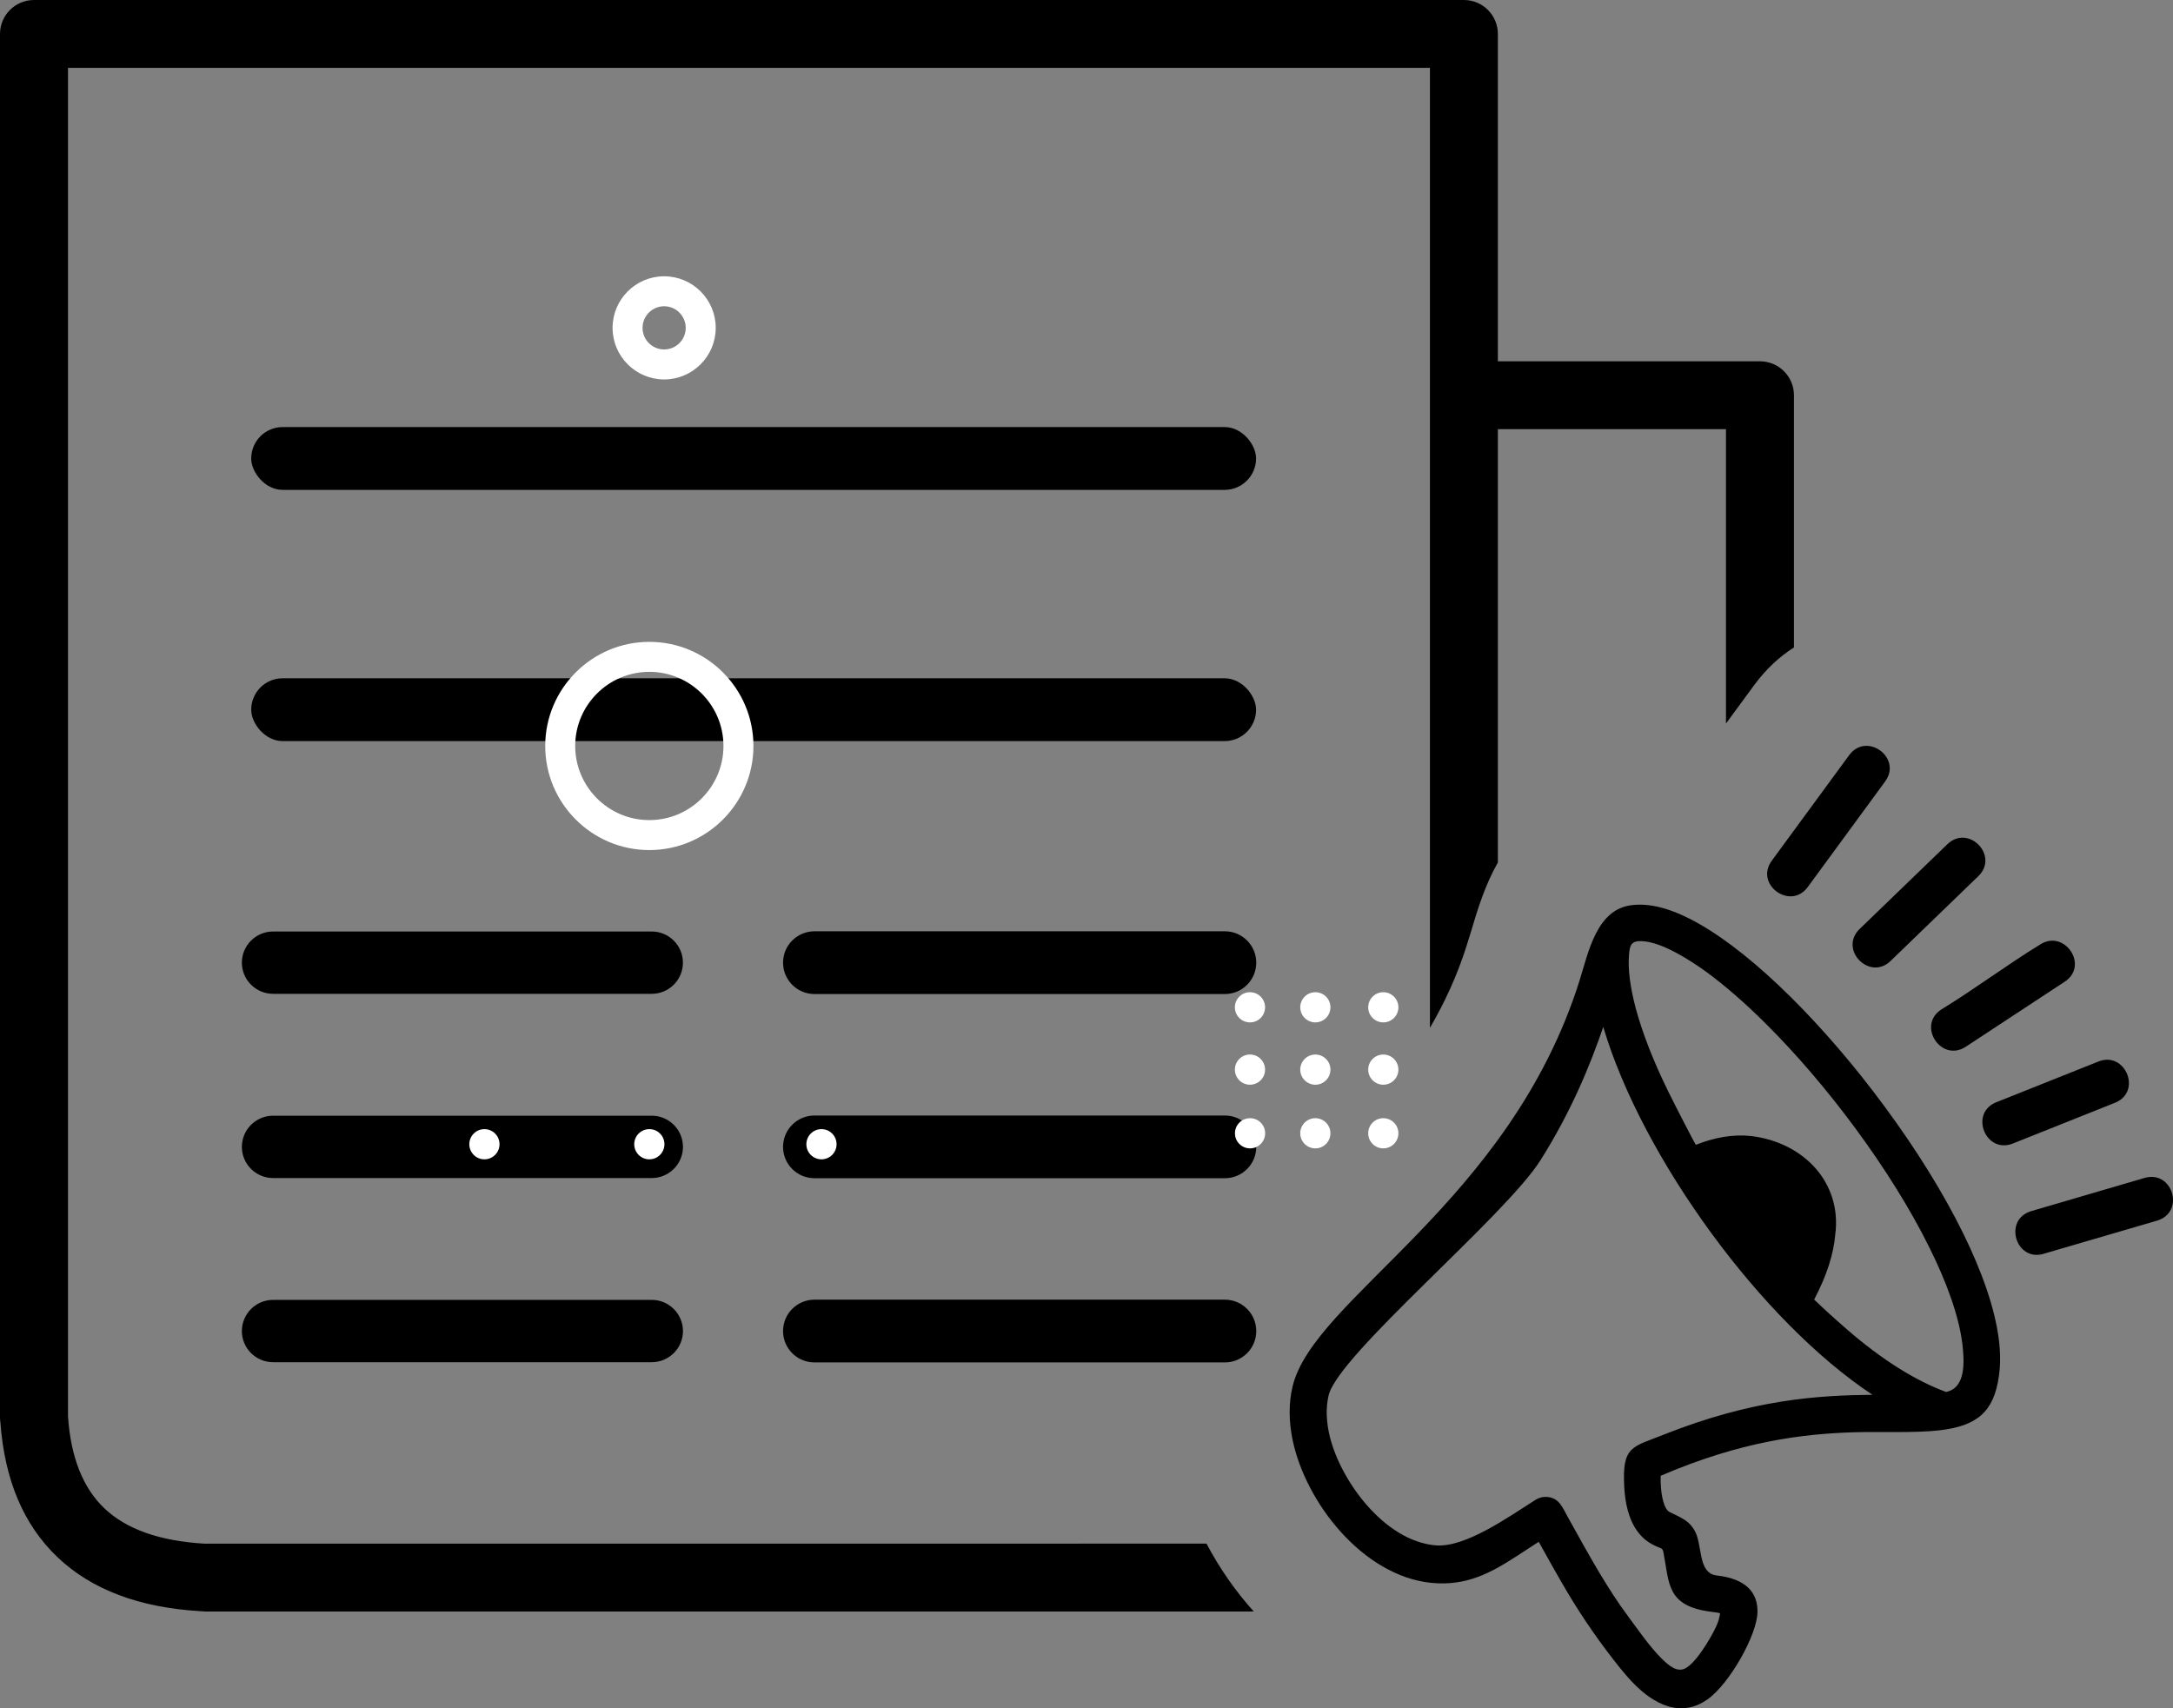 <svg width="173" height="136" viewBox="0 0 173 136" fill="none" xmlns="http://www.w3.org/2000/svg">
<rect x="0" y="0" width="173" height="136" fill="#808080" stroke="none"/>
<path d="M119.251 28.763H140.116C141.61 28.763 142.823 29.974 142.823 31.465V51.546C141.67 52.274 140.593 53.269 139.636 54.571L137.41 57.604V34.167H119.251V68.665C118.248 70.425 117.646 72.351 117.116 74.153L116.758 75.306C116.014 77.661 115.008 79.826 113.842 81.83V5.404H5.413V112.752C5.633 116 6.596 118.453 8.312 120.082C10.062 121.745 12.711 122.686 16.279 122.895L96.055 122.892C97.076 124.828 98.353 126.676 99.819 128.296H16.344L15.982 128.272C11.086 127.989 7.295 126.552 4.592 123.985C1.875 121.408 0.362 117.812 0.03 113.224C0.01 113.086 0 112.944 0 112.799V2.702C0 1.211 1.213 0 2.707 0H116.548C118.042 0 119.251 1.211 119.251 2.702V28.763ZM64.844 108.465C63.462 108.465 62.341 107.348 62.341 105.969C62.341 104.589 63.462 103.469 64.844 103.469H97.515C98.897 103.469 100.015 104.589 100.015 105.969C100.015 107.348 98.897 108.465 97.515 108.465H64.844ZM21.743 108.448C20.371 108.448 19.256 107.338 19.256 105.969C19.256 104.599 20.371 103.486 21.743 103.486H51.886C53.258 103.486 54.373 104.599 54.373 105.969C54.373 107.338 53.258 108.448 51.886 108.448H21.743ZM64.844 93.801C63.462 93.801 62.341 92.685 62.341 91.305C62.341 89.926 63.462 88.809 64.844 88.809H97.515C98.897 88.809 100.015 89.926 100.015 91.305C100.015 92.685 98.897 93.801 97.515 93.801H64.844ZM21.743 93.788C20.371 93.788 19.256 92.675 19.256 91.305C19.256 89.936 20.371 88.823 21.743 88.823H51.886C53.258 88.823 54.373 89.936 54.373 91.305C54.373 92.675 53.258 93.788 51.886 93.788H21.743ZM21.743 79.121C20.371 79.121 19.256 78.008 19.256 76.639C19.256 75.272 20.371 74.159 21.743 74.159H51.886C53.258 74.159 54.37 75.272 54.37 76.639C54.37 78.008 53.258 79.121 51.886 79.121H21.743ZM64.844 79.138C63.462 79.138 62.341 78.018 62.341 76.639C62.341 75.262 63.462 74.142 64.844 74.142H97.515C98.897 74.142 100.015 75.262 100.015 76.639C100.015 78.018 98.897 79.138 97.515 79.138H64.844ZM105.773 111.099C105.53 112.131 105.597 113.258 105.874 114.381C106.743 117.903 110.209 122.673 114.284 123.03C116.653 123.232 120.076 120.78 122.289 119.38C122.569 119.212 122.897 119.144 123.201 119.178C124.154 119.262 124.418 120.068 124.816 120.77C125.631 122.237 126.442 123.708 127.3 125.155C128.064 126.43 128.827 127.624 129.608 128.66L129.625 128.687L129.716 128.812C129.797 128.926 129.922 129.102 130.054 129.274L130.077 129.304C130.55 129.952 131.04 130.623 131.547 131.227C132.034 131.807 132.52 132.31 132.983 132.64C133.311 132.866 133.642 132.981 133.967 132.903C134.872 132.694 136.224 130.373 136.619 129.513C136.781 129.166 136.896 128.805 136.943 128.431C136.771 128.383 136.548 128.356 136.325 128.329L136.308 128.326C132.652 127.891 132.916 126.073 132.429 123.577C132.348 123.212 132.26 123.3 131.841 123.098C131.219 122.814 130.784 122.48 130.375 121.93C129.645 120.952 129.381 119.613 129.314 118.419C129.131 115.106 129.908 115.231 132.453 114.216C135.997 112.806 139.086 112.02 141.819 111.585C144.556 111.15 146.935 111.065 149.074 111.042C144.651 108.117 140.103 103.435 136.281 98.22C132.358 92.874 129.179 86.951 127.641 81.756C126.614 84.751 125.148 88.384 122.661 92.341C119.833 96.847 106.526 107.861 105.773 111.099ZM143.921 70.621C142.539 72.503 139.677 70.408 141.052 68.53L147.219 60.12C148.604 58.231 151.466 60.326 150.084 62.212L143.921 70.621ZM162.718 99.812L162.684 99.826C160.464 100.45 159.484 97.1 161.697 96.426L170.736 93.778C172.976 93.13 173.979 96.497 171.743 97.175L162.718 99.812ZM160.251 91.039C158.075 91.899 156.767 88.617 158.93 87.753L167.066 84.508C169.208 83.658 170.563 86.92 168.384 87.794L160.251 91.039ZM156.5 83.335C154.541 84.616 152.598 81.641 154.551 80.369C157.213 78.744 159.798 76.797 162.461 75.171C164.37 73.981 166.346 76.871 164.37 78.163L156.5 83.335ZM150.516 76.504C148.84 78.123 146.374 75.593 148.05 73.96L155.041 67.207C156.727 65.591 159.18 68.135 157.501 69.754L150.516 76.504ZM135.017 91.14C136.511 90.55 137.987 90.283 139.44 90.445C143.65 90.968 146.637 94.193 146.114 98.261C145.985 99.836 145.428 101.567 144.431 103.462C145.262 104.258 146.144 105.058 147.09 105.877C148.445 107.048 149.82 108.087 151.196 108.944C152.442 109.723 153.693 110.36 154.933 110.816C156.565 110.489 156.379 108.272 156.227 106.964C155.95 104.774 155.007 102.143 153.615 99.337C152.091 96.254 150.033 92.975 147.729 89.851C145.468 86.782 142.975 83.867 140.515 81.432C138.917 79.843 137.329 78.464 135.849 77.377C134.578 76.457 132.307 74.979 130.686 74.925C129.885 74.898 129.75 75.232 129.692 76.001C129.591 77.158 129.787 78.612 130.226 80.268C130.76 82.252 131.649 84.522 132.821 86.907C133.287 87.858 135.017 91.228 135.017 91.14ZM147.536 114.027C143.529 114.162 138.633 114.729 132.213 117.491C132.203 117.795 132.209 118.115 132.237 118.432C132.27 118.911 132.429 120.126 132.926 120.379C133.186 120.5 133.46 120.628 133.72 120.767C134.24 121.04 134.571 121.286 134.879 121.792L134.886 121.806C135.582 122.925 135.119 125.226 136.66 125.425H136.666C139.072 125.698 139.927 126.832 139.92 128.306C139.917 130.127 137.683 134.084 135.909 135.315C135.423 135.649 134.933 135.858 134.443 135.946C133.341 136.145 132.291 135.781 131.28 135.076C130.463 134.509 129.709 133.699 129.003 132.826C127.482 130.944 125.992 128.802 124.779 126.754C124.046 125.519 123.279 124.143 122.505 122.75L122.485 122.76C121.907 123.121 121.353 123.506 120.779 123.87C118.718 125.202 116.771 126.295 113.943 126.015C108.507 125.462 103.918 119.616 102.898 114.584C102.614 113.167 102.583 111.737 102.904 110.391C104.573 103.331 120.181 95.792 125.763 78.035L125.769 78.008C126.472 75.765 127.121 72.415 129.878 72.065C131.73 71.818 133.71 72.658 135.288 73.556L135.315 73.573C137.528 74.837 140.011 76.851 142.505 79.314C145.097 81.874 147.715 84.93 150.08 88.148C152.513 91.447 154.693 94.921 156.308 98.214C157.801 101.253 158.818 104.154 159.133 106.623C159.261 107.672 159.271 108.654 159.139 109.554C158.737 112.418 157.396 113.528 154.375 113.875C152.415 114.098 149.611 113.963 147.536 114.027Z" fill="black"/>
<rect x="20" y="54" width="80" height="5" rx="2.5" fill="black"/>
<rect x="20" y="34" width="80" height="5" rx="2.5" fill="black"/>
<path d="M51.696 67.676C56.266 67.676 59.984 63.958 59.984 59.388C59.984 54.818 56.266 51.1 51.696 51.1C47.126 51.1 43.407 54.818 43.407 59.388C43.407 63.958 47.126 67.676 51.696 67.676ZM51.696 53.487C54.95 53.487 57.597 56.134 57.597 59.388C57.597 62.642 54.95 65.29 51.696 65.29C48.442 65.29 45.794 62.642 45.794 59.388C45.794 56.134 48.442 53.487 51.696 53.487Z" fill="white"/>
<path d="M48.769 26.102C48.769 28.366 50.611 30.208 52.875 30.208C55.139 30.208 56.981 28.366 56.981 26.102C56.981 23.838 55.139 21.996 52.875 21.996C50.611 21.996 48.769 23.838 48.769 26.102ZM54.594 26.102C54.594 27.05 53.823 27.821 52.875 27.821C51.927 27.821 51.155 27.05 51.155 26.102C51.155 25.154 51.927 24.382 52.875 24.382C53.823 24.382 54.594 25.154 54.594 26.102Z" fill="white"/>
<path d="M51.696 89.893C51.032 89.893 50.494 90.431 50.494 91.095C50.494 91.759 51.032 92.297 51.696 92.297C52.36 92.297 52.898 91.759 52.898 91.095C52.898 90.431 52.36 89.893 51.696 89.893Z" fill="white"/>
<path d="M38.566 89.893C37.903 89.893 37.364 90.431 37.364 91.095C37.364 91.759 37.903 92.297 38.566 92.297C39.23 92.297 39.768 91.759 39.768 91.095C39.768 90.431 39.23 89.893 38.566 89.893Z" fill="white"/>
<path d="M65.4 89.893C64.736 89.893 64.198 90.431 64.198 91.095C64.198 91.759 64.736 92.297 65.4 92.297C66.064 92.297 66.602 91.759 66.602 91.095C66.602 90.431 66.064 89.893 65.4 89.893Z" fill="white"/>
<path d="M110.129 81.395C110.793 81.395 111.331 80.857 111.331 80.194C111.331 79.53 110.793 78.992 110.129 78.992C109.466 78.992 108.928 79.53 108.928 80.194C108.928 80.857 109.466 81.395 110.129 81.395Z" fill="white"/>
<path d="M104.805 81.392C105.467 81.345 105.965 80.77 105.918 80.108C105.871 79.446 105.296 78.948 104.634 78.995C103.972 79.042 103.474 79.617 103.521 80.279C103.568 80.941 104.143 81.439 104.805 81.392Z" fill="white"/>
<path d="M100.711 80.312C100.776 79.651 100.294 79.063 99.633 78.998C98.973 78.932 98.385 79.415 98.319 80.075C98.254 80.736 98.736 81.324 99.397 81.389C100.057 81.455 100.646 80.972 100.711 80.312Z" fill="white"/>
<path d="M110.129 86.357C110.793 86.357 111.331 85.819 111.331 85.155C111.331 84.491 110.793 83.953 110.129 83.953C109.466 83.953 108.928 84.491 108.928 85.155C108.928 85.819 109.466 86.357 110.129 86.357Z" fill="white"/>
<path d="M104.805 86.354C105.467 86.307 105.965 85.732 105.918 85.07C105.871 84.408 105.296 83.91 104.634 83.957C103.972 84.004 103.474 84.579 103.521 85.241C103.568 85.903 104.143 86.401 104.805 86.354Z" fill="white"/>
<path d="M100.711 85.273C100.776 84.612 100.294 84.024 99.633 83.959C98.973 83.893 98.385 84.376 98.319 85.036C98.254 85.697 98.736 86.285 99.397 86.35C100.057 86.416 100.646 85.933 100.711 85.273Z" fill="white"/>
<path d="M110.129 89.022C109.466 89.022 108.928 89.559 108.928 90.224C108.928 90.887 109.466 91.425 110.129 91.425C110.793 91.425 111.331 90.887 111.331 90.224C111.331 89.56 110.793 89.022 110.129 89.022Z" fill="white"/>
<path d="M104.718 89.022C104.055 89.022 103.517 89.559 103.517 90.224C103.517 90.887 104.055 91.425 104.718 91.425C105.382 91.425 105.92 90.887 105.92 90.224C105.92 89.56 105.382 89.022 104.718 89.022Z" fill="white"/>
<path d="M99.521 89.022C98.857 89.022 98.319 89.559 98.319 90.224C98.319 90.887 98.857 91.425 99.521 91.425C100.185 91.425 100.723 90.887 100.723 90.224C100.723 89.56 100.185 89.022 99.521 89.022Z" fill="white"/>
</svg>
